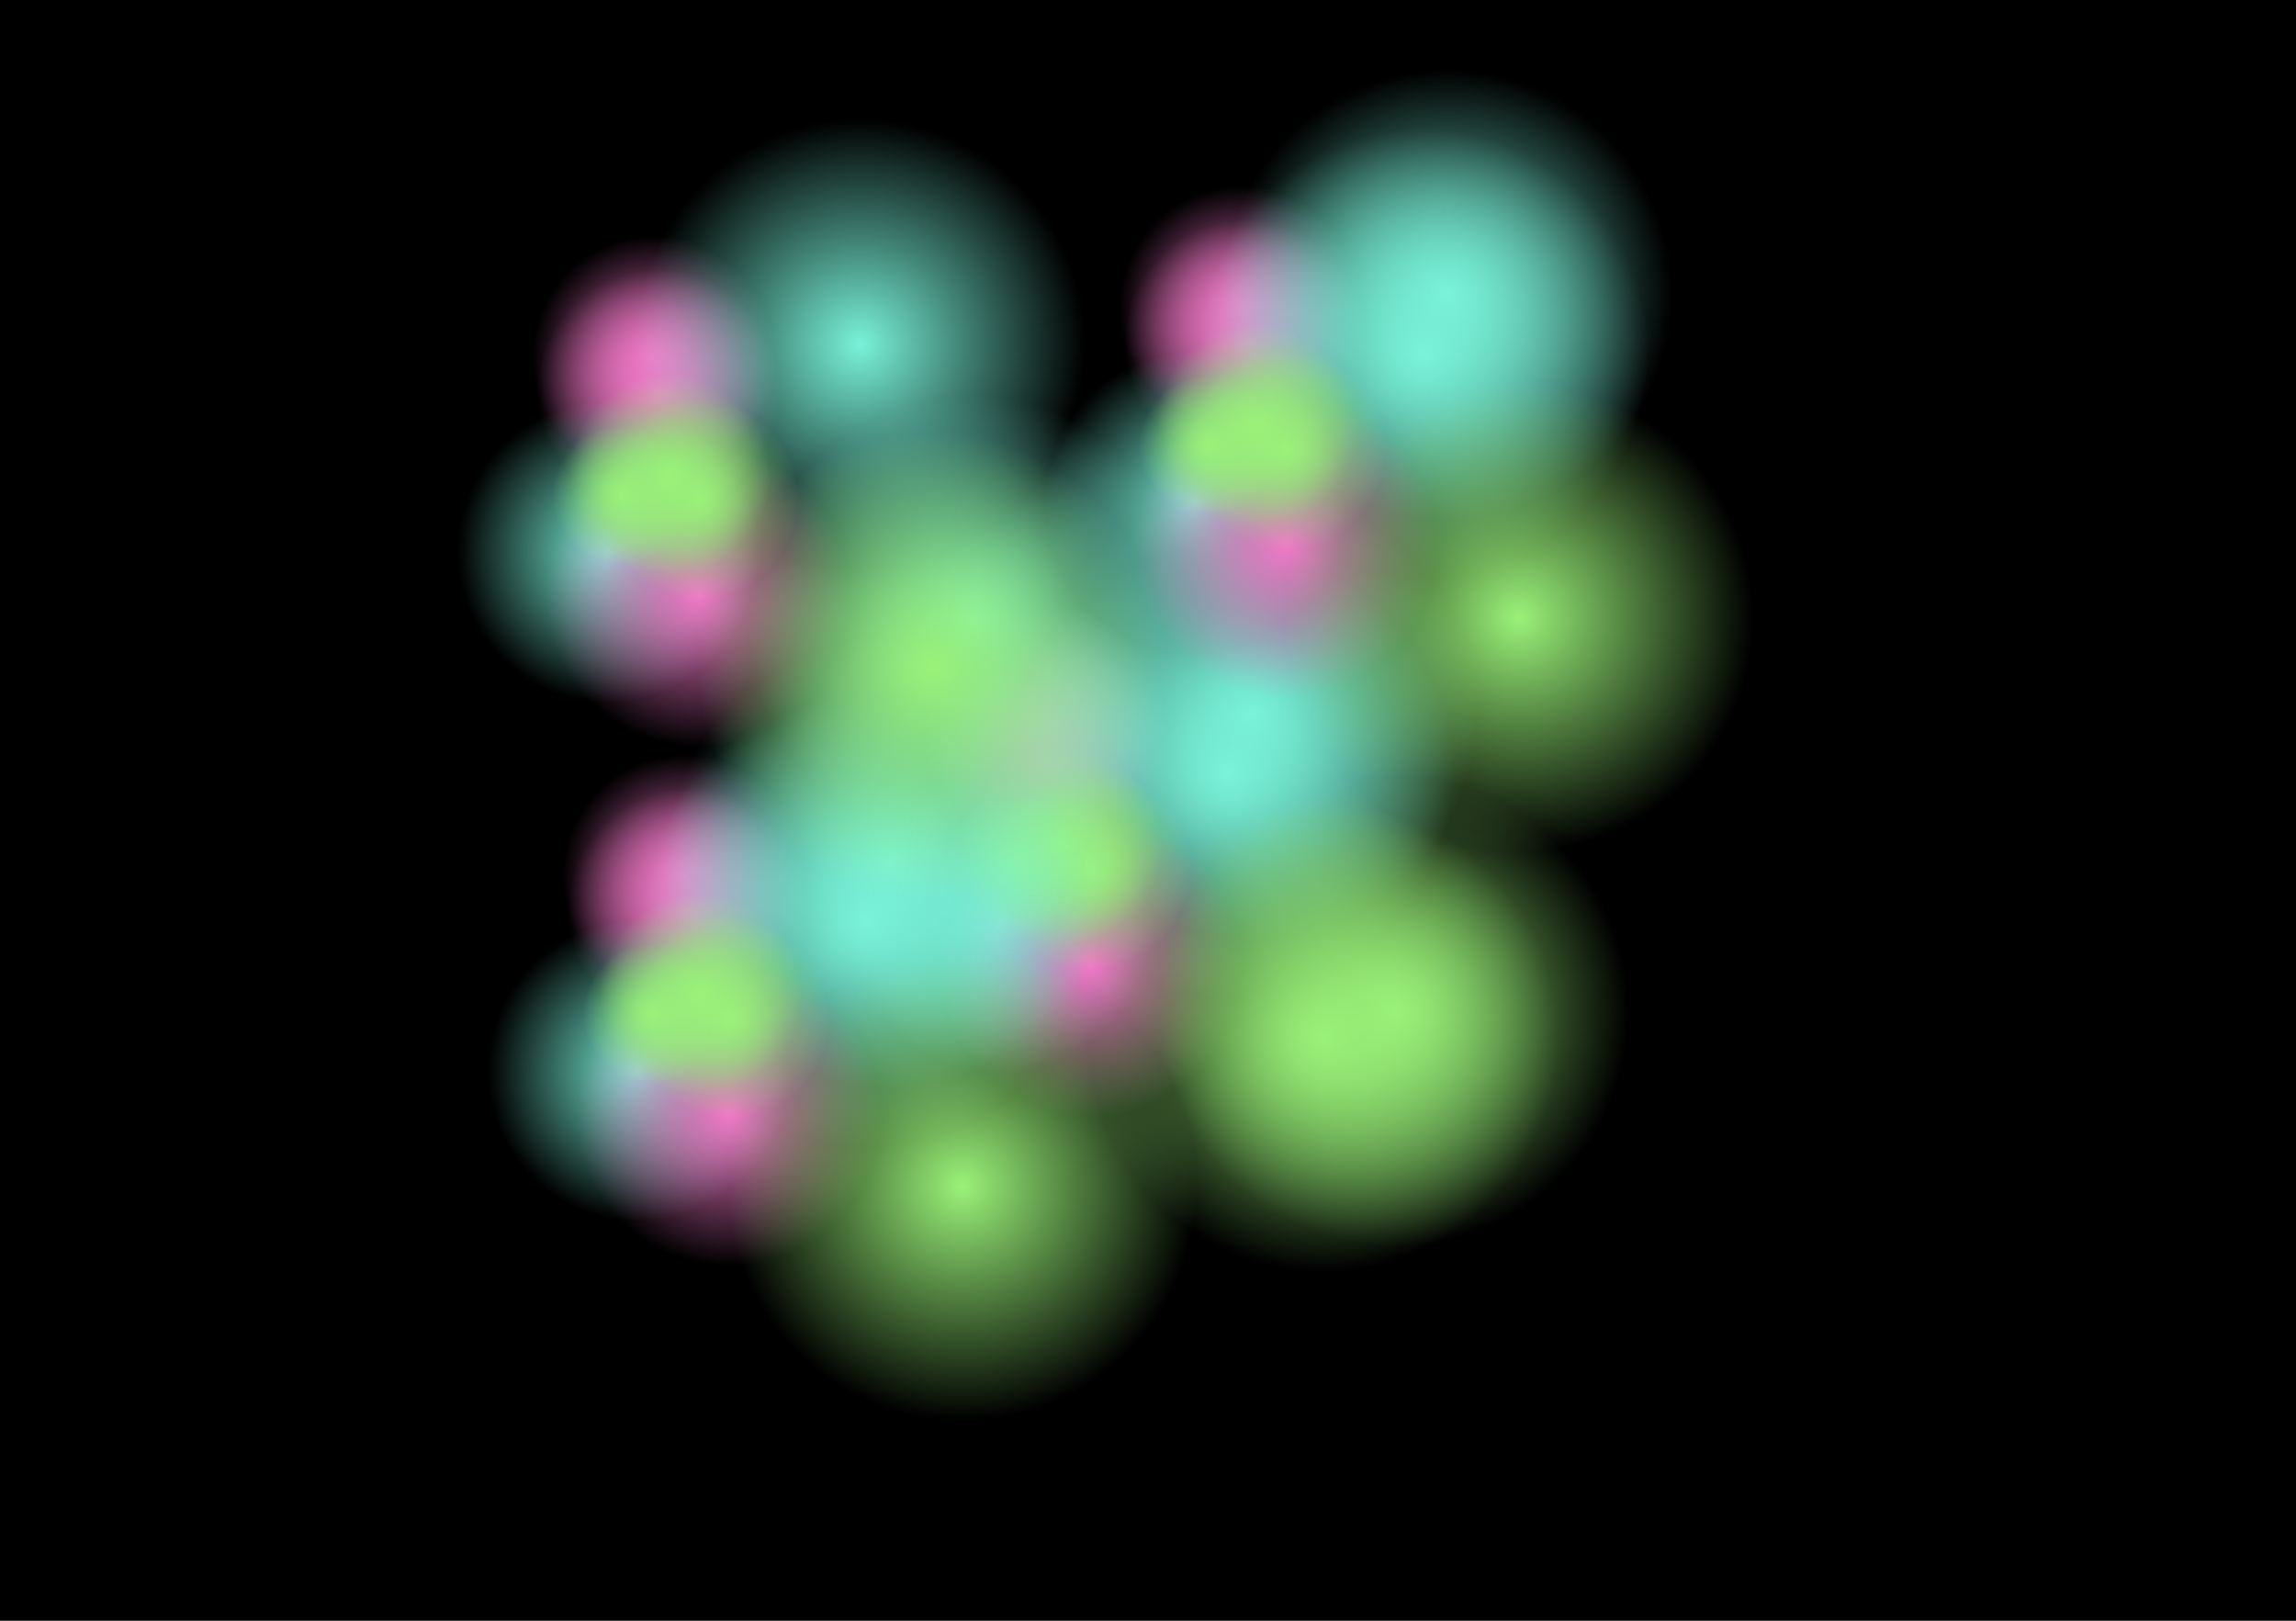 <svg version="1.1" xmlns="http://www.w3.org/2000/svg" xmlns:xlink="http://www.w3.org/1999/xlink" width="3017.152" height="2129.754" viewBox="0,0,3017.152,2129.754"><defs><radialGradient cx="105.616" cy="70.991" r="159.91" gradientUnits="userSpaceOnUse" id="color-1"><stop offset="0" stop-color="#f179c7"/><stop offset="1" stop-color="#f179c7" stop-opacity="0"/></radialGradient><radialGradient cx="112.117" cy="115.03" r="159.91" gradientUnits="userSpaceOnUse" id="color-2"><stop offset="0" stop-color="#f179c7"/><stop offset="1" stop-color="#f179c7" stop-opacity="0"/></radialGradient><radialGradient cx="376.637" cy="53.724" r="295.796" gradientUnits="userSpaceOnUse" id="color-3"><stop offset="0" stop-color="#79f2d9"/><stop offset="1" stop-color="#79f2d9" stop-opacity="0"/></radialGradient><radialGradient cx="345.601" cy="130.796" r="295.796" gradientUnits="userSpaceOnUse" id="color-4"><stop offset="0" stop-color="#79f2d9"/><stop offset="1" stop-color="#79f2d9" stop-opacity="0"/></radialGradient><radialGradient cx="45.796" cy="326.486" r="198.198" gradientUnits="userSpaceOnUse" id="color-5"><stop offset="0" stop-color="#79f2d9"/><stop offset="1" stop-color="#79f2d9" stop-opacity="0"/></radialGradient><radialGradient cx="164.414" cy="383.544" r="199.7" gradientUnits="userSpaceOnUse" id="color-6"><stop offset="0" stop-color="#f179c7"/><stop offset="1" stop-color="#f179c7" stop-opacity="0"/></radialGradient><radialGradient cx="563.574" cy="444.745" r="308.559" gradientUnits="userSpaceOnUse" id="color-7"><stop offset="0" stop-color="#9af279"/><stop offset="1" stop-color="#9af279" stop-opacity="0"/></radialGradient><radialGradient cx="470.976" cy="478.153" r="308.559" gradientUnits="userSpaceOnUse" id="color-8"><stop offset="0" stop-color="#9af279"/><stop offset="1" stop-color="#9af279" stop-opacity="0"/></radialGradient><radialGradient cx="126.877" cy="225.646" r="132.132" gradientUnits="userSpaceOnUse" id="color-9"><stop offset="0" stop-color="#9af279"/><stop offset="1" stop-color="#9af279" stop-opacity="0"/></radialGradient><radialGradient cx="164.91" cy="257.673" r="132.132" gradientUnits="userSpaceOnUse" id="color-10"><stop offset="0" stop-color="#9af279"/><stop offset="1" stop-color="#9af279" stop-opacity="0"/></radialGradient><radialGradient cx="64.264" cy="252.042" r="92.132" gradientUnits="userSpaceOnUse" id="color-11"><stop offset="0" stop-color="#9af279"/><stop offset="1" stop-color="#9af279" stop-opacity="0"/></radialGradient><radialGradient cx="-369.505" cy="266.562" r="159.91" gradientUnits="userSpaceOnUse" id="color-12"><stop offset="0" stop-color="#f179c7"/><stop offset="1" stop-color="#f179c7" stop-opacity="0"/></radialGradient><radialGradient cx="-363.003" cy="310.601" r="159.91" gradientUnits="userSpaceOnUse" id="color-13"><stop offset="0" stop-color="#f179c7"/><stop offset="1" stop-color="#f179c7" stop-opacity="0"/></radialGradient><radialGradient cx="-98.483" cy="249.294" r="295.796" gradientUnits="userSpaceOnUse" id="color-14"><stop offset="0" stop-color="#79f2d9"/><stop offset="1" stop-color="#79f2d9" stop-opacity="0"/></radialGradient><radialGradient cx="-129.52" cy="326.366" r="295.796" gradientUnits="userSpaceOnUse" id="color-15"><stop offset="0" stop-color="#79f2d9"/><stop offset="1" stop-color="#79f2d9" stop-opacity="0"/></radialGradient><radialGradient cx="-429.324" cy="522.057" r="198.198" gradientUnits="userSpaceOnUse" id="color-16"><stop offset="0" stop-color="#79f2d9"/><stop offset="1" stop-color="#79f2d9" stop-opacity="0"/></radialGradient><radialGradient cx="-310.706" cy="579.114" r="199.7" gradientUnits="userSpaceOnUse" id="color-17"><stop offset="0" stop-color="#f179c7"/><stop offset="1" stop-color="#f179c7" stop-opacity="0"/></radialGradient><radialGradient cx="-4.144" cy="673.724" r="308.559" gradientUnits="userSpaceOnUse" id="color-18"><stop offset="0" stop-color="#9af279"/><stop offset="1" stop-color="#9af279" stop-opacity="0"/></radialGradient><radialGradient cx="-348.243" cy="421.216" r="132.132" gradientUnits="userSpaceOnUse" id="color-19"><stop offset="0" stop-color="#9af279"/><stop offset="1" stop-color="#9af279" stop-opacity="0"/></radialGradient><radialGradient cx="-310.21" cy="453.243" r="132.132" gradientUnits="userSpaceOnUse" id="color-20"><stop offset="0" stop-color="#9af279"/><stop offset="1" stop-color="#9af279" stop-opacity="0"/></radialGradient><radialGradient cx="-410.856" cy="447.613" r="92.132" gradientUnits="userSpaceOnUse" id="color-21"><stop offset="0" stop-color="#9af279"/><stop offset="1" stop-color="#9af279" stop-opacity="0"/></radialGradient><radialGradient cx="-409.55" cy="-415.285" r="159.91" gradientUnits="userSpaceOnUse" id="color-22"><stop offset="0" stop-color="#f179c7"/><stop offset="1" stop-color="#f179c7" stop-opacity="0"/></radialGradient><radialGradient cx="-403.048" cy="-371.246" r="159.91" gradientUnits="userSpaceOnUse" id="color-23"><stop offset="0" stop-color="#f179c7"/><stop offset="1" stop-color="#f179c7" stop-opacity="0"/></radialGradient><radialGradient cx="-138.529" cy="-432.553" r="295.796" gradientUnits="userSpaceOnUse" id="color-24"><stop offset="0" stop-color="#79f2d9"/><stop offset="1" stop-color="#79f2d9" stop-opacity="0"/></radialGradient><radialGradient cx="9.114" cy="-68.694" r="295.796" gradientUnits="userSpaceOnUse" id="color-25"><stop offset="0" stop-color="#79f2d9"/><stop offset="1" stop-color="#79f2d9" stop-opacity="0"/></radialGradient><radialGradient cx="-469.369" cy="-159.79" r="198.198" gradientUnits="userSpaceOnUse" id="color-26"><stop offset="0" stop-color="#79f2d9"/><stop offset="1" stop-color="#79f2d9" stop-opacity="0"/></radialGradient><radialGradient cx="-350.751" cy="-102.733" r="199.7" gradientUnits="userSpaceOnUse" id="color-27"><stop offset="0" stop-color="#f179c7"/><stop offset="1" stop-color="#f179c7" stop-opacity="0"/></radialGradient><radialGradient cx="-43.078" cy="-8.123" r="308.559" gradientUnits="userSpaceOnUse" id="color-28"><stop offset="0" stop-color="#9af279"/><stop offset="1" stop-color="#9af279" stop-opacity="0"/></radialGradient><radialGradient cx="-388.288" cy="-260.631" r="132.132" gradientUnits="userSpaceOnUse" id="color-29"><stop offset="0" stop-color="#9af279"/><stop offset="1" stop-color="#9af279" stop-opacity="0"/></radialGradient><radialGradient cx="-350.255" cy="-228.604" r="132.132" gradientUnits="userSpaceOnUse" id="color-30"><stop offset="0" stop-color="#9af279"/><stop offset="1" stop-color="#9af279" stop-opacity="0"/></radialGradient><radialGradient cx="-450.901" cy="-234.234" r="92.132" gradientUnits="userSpaceOnUse" id="color-31"><stop offset="0" stop-color="#9af279"/><stop offset="1" stop-color="#9af279" stop-opacity="0"/></radialGradient><radialGradient cx="361.997" cy="-480.435" r="159.91" gradientUnits="userSpaceOnUse" id="color-32"><stop offset="0" stop-color="#f179c7"/><stop offset="1" stop-color="#f179c7" stop-opacity="0"/></radialGradient><radialGradient cx="368.498" cy="-436.396" r="159.91" gradientUnits="userSpaceOnUse" id="color-33"><stop offset="0" stop-color="#f179c7"/><stop offset="1" stop-color="#f179c7" stop-opacity="0"/></radialGradient><radialGradient cx="633.018" cy="-497.703" r="295.796" gradientUnits="userSpaceOnUse" id="color-34"><stop offset="0" stop-color="#79f2d9"/><stop offset="1" stop-color="#79f2d9" stop-opacity="0"/></radialGradient><radialGradient cx="601.982" cy="-420.631" r="295.796" gradientUnits="userSpaceOnUse" id="color-35"><stop offset="0" stop-color="#79f2d9"/><stop offset="1" stop-color="#79f2d9" stop-opacity="0"/></radialGradient><radialGradient cx="302.177" cy="-224.94" r="198.198" gradientUnits="userSpaceOnUse" id="color-36"><stop offset="0" stop-color="#79f2d9"/><stop offset="1" stop-color="#79f2d9" stop-opacity="0"/></radialGradient><radialGradient cx="420.796" cy="-167.883" r="199.7" gradientUnits="userSpaceOnUse" id="color-37"><stop offset="0" stop-color="#f179c7"/><stop offset="1" stop-color="#f179c7" stop-opacity="0"/></radialGradient><radialGradient cx="727.357" cy="-73.273" r="308.559" gradientUnits="userSpaceOnUse" id="color-38"><stop offset="0" stop-color="#9af279"/><stop offset="1" stop-color="#9af279" stop-opacity="0"/></radialGradient><radialGradient cx="383.258" cy="-325.781" r="132.132" gradientUnits="userSpaceOnUse" id="color-39"><stop offset="0" stop-color="#9af279"/><stop offset="1" stop-color="#9af279" stop-opacity="0"/></radialGradient><radialGradient cx="421.291" cy="-293.754" r="132.132" gradientUnits="userSpaceOnUse" id="color-40"><stop offset="0" stop-color="#9af279"/><stop offset="1" stop-color="#9af279" stop-opacity="0"/></radialGradient><radialGradient cx="320.646" cy="-299.384" r="92.132" gradientUnits="userSpaceOnUse" id="color-41"><stop offset="0" stop-color="#9af279"/><stop offset="1" stop-color="#9af279" stop-opacity="0"/></radialGradient></defs><g transform="translate(1268.576,884.877)"><g data-paper-data="{&quot;isPaintingLayer&quot;:true}" fill-rule="nonzero" stroke="none" stroke-linecap="butt" stroke-linejoin="miter" stroke-miterlimit="10" stroke-dasharray="" stroke-dashoffset="0" style="mix-blend-mode: normal"><path d="M-1268.576,1244.877v-2129.754h3017.152v2129.754z" fill="#000000" stroke-width="NaN"/><path d="M-54.294,70.991c0,-88.316 71.594,-159.91 159.91,-159.91c88.316,0 159.91,71.594 159.91,159.91c0,88.316 -71.594,159.91 -159.91,159.91c-88.316,0 -159.91,-71.594 -159.91,-159.91z" fill="url(#color-1)" stroke-width="0"/><path d="M-47.793,115.03c0,-88.316 71.594,-159.91 159.91,-159.91c88.316,0 159.91,71.594 159.91,159.91c0,88.316 -71.594,159.91 -159.91,159.91c-88.316,0 -159.91,-71.594 -159.91,-159.91z" fill="url(#color-2)" stroke-width="0"/><path d="M80.841,53.724c0,-163.364 132.432,-295.796 295.796,-295.796c163.364,0 295.796,132.432 295.796,295.796c0,163.364 -132.432,295.796 -295.796,295.796c-163.364,0 -295.796,-132.432 -295.796,-295.796z" fill="url(#color-3)" stroke-width="0"/><path d="M49.805,130.796c0,-163.363 132.432,-295.796 295.796,-295.796c163.363,0 295.796,132.432 295.796,295.796c0,163.363 -132.432,295.796 -295.796,295.796c-163.363,0 -295.796,-132.432 -295.796,-295.796z" fill="url(#color-4)" stroke-width="0"/><path d="M-152.402,326.486c0,-109.462 88.736,-198.198 198.198,-198.198c109.462,0 198.198,88.736 198.198,198.198c0,109.462 -88.736,198.198 -198.198,198.198c-109.462,0 -198.198,-88.736 -198.198,-198.198z" fill="url(#color-5)" stroke-width="0"/><path d="M-35.285,383.544c0,-110.291 89.409,-199.7 199.7,-199.7c110.291,0 199.7,89.409 199.7,199.7c0,110.291 -89.409,199.7 -199.7,199.7c-110.291,0 -199.7,-89.409 -199.7,-199.7z" fill="url(#color-6)" stroke-width="0"/><path d="M255.015,444.745c0,-170.412 138.146,-308.559 308.559,-308.559c170.412,0 308.559,138.146 308.559,308.559c0,170.412 -138.146,308.559 -308.559,308.559c-170.412,0 -308.559,-138.146 -308.559,-308.559z" fill="url(#color-7)" stroke-width="0"/><path d="M162.417,478.153c0,-170.412 138.146,-308.559 308.559,-308.559c170.412,0 308.559,138.146 308.559,308.559c0,170.412 -138.146,308.559 -308.559,308.559c-170.412,0 -308.559,-138.146 -308.559,-308.559z" fill="url(#color-8)" stroke-width="0"/><path d="M-5.255,225.646c0,-72.975 59.158,-132.132 132.132,-132.132c72.975,0 132.132,59.158 132.132,132.132c0,72.975 -59.158,132.132 -132.132,132.132c-72.975,0 -132.132,-59.158 -132.132,-132.132z" fill="url(#color-9)" stroke-width="0"/><path d="M32.778,257.673c0,-72.975 59.158,-132.132 132.132,-132.132c72.975,0 132.132,59.158 132.132,132.132c0,72.975 -59.158,132.132 -132.132,132.132c-72.975,0 -132.132,-59.158 -132.132,-132.132z" fill="url(#color-10)" stroke-width="0"/><path d="M-27.868,252.042c0,-50.883 41.249,-92.132 92.132,-92.132c50.883,0 92.132,41.249 92.132,92.132c0,50.883 -41.249,92.132 -92.132,92.132c-50.883,0 -92.132,-41.249 -92.132,-92.132z" fill="url(#color-11)" stroke-width="0"/><path d="M-529.414,266.562c0,-88.316 71.594,-159.91 159.91,-159.91c88.316,0 159.91,71.594 159.91,159.91c0,88.316 -71.594,159.91 -159.91,159.91c-88.316,0 -159.91,-71.594 -159.91,-159.91z" fill="url(#color-12)" stroke-width="0"/><path d="M-522.913,310.601c0,-88.316 71.594,-159.91 159.91,-159.91c88.316,0 159.91,71.594 159.91,159.91c0,88.316 -71.594,159.91 -159.91,159.91c-88.316,0 -159.91,-71.594 -159.91,-159.91z" fill="url(#color-13)" stroke-width="0"/><path d="M-394.279,249.294c0,-163.363 132.432,-295.796 295.796,-295.796c163.364,0 295.796,132.432 295.796,295.796c0,163.364 -132.432,295.796 -295.796,295.796c-163.363,0 -295.796,-132.432 -295.796,-295.796z" fill="url(#color-14)" stroke-width="0"/><path d="M-425.315,326.366c0,-163.363 132.432,-295.796 295.796,-295.796c163.364,0 295.796,132.432 295.796,295.796c0,163.363 -132.432,295.796 -295.796,295.796c-163.363,0 -295.796,-132.432 -295.796,-295.796z" fill="url(#color-15)" stroke-width="0"/><path d="M-627.523,522.057c0,-109.462 88.736,-198.198 198.198,-198.198c109.462,0 198.198,88.736 198.198,198.198c0,109.462 -88.736,198.198 -198.198,198.198c-109.462,0 -198.198,-88.736 -198.198,-198.198z" fill="url(#color-16)" stroke-width="0"/><path d="M-510.405,579.114c0,-110.291 89.409,-199.7 199.7,-199.7c110.291,0 199.7,89.409 199.7,199.7c0,110.291 -89.409,199.7 -199.7,199.7c-110.291,0 -199.7,-89.409 -199.7,-199.7z" fill="url(#color-17)" stroke-width="0"/><path d="M-312.703,673.724c0,-170.412 138.146,-308.559 308.559,-308.559c170.412,0 308.559,138.146 308.559,308.559c0,170.412 -138.146,308.559 -308.559,308.559c-170.412,0 -308.559,-138.146 -308.559,-308.559z" fill="url(#color-18)" stroke-width="0"/><path d="M-480.375,421.216c0,-72.975 59.158,-132.132 132.132,-132.132c72.975,0 132.132,59.158 132.132,132.132c0,72.975 -59.158,132.132 -132.132,132.132c-72.975,0 -132.132,-59.158 -132.132,-132.132z" fill="url(#color-19)" stroke-width="0"/><path d="M-442.342,453.243c0,-72.975 59.158,-132.132 132.132,-132.132c72.975,0 132.132,59.158 132.132,132.132c0,72.975 -59.158,132.132 -132.132,132.132c-72.975,0 -132.132,-59.158 -132.132,-132.132z" fill="url(#color-20)" stroke-width="0"/><path d="M-502.988,447.613c0,-50.883 41.249,-92.132 92.132,-92.132c50.883,0 92.132,41.249 92.132,92.132c0,50.883 -41.249,92.132 -92.132,92.132c-50.883,0 -92.132,-41.249 -92.132,-92.132z" fill="url(#color-21)" stroke-width="0"/><path d="M-569.459,-415.285c0,-88.316 71.594,-159.91 159.91,-159.91c88.316,0 159.91,71.594 159.91,159.91c0,88.316 -71.594,159.91 -159.91,159.91c-88.316,0 -159.91,-71.594 -159.91,-159.91z" fill="url(#color-22)" stroke-width="0"/><path d="M-562.958,-371.246c0,-88.316 71.594,-159.91 159.91,-159.91c88.316,0 159.91,71.594 159.91,159.91c0,88.316 -71.594,159.91 -159.91,159.91c-88.316,0 -159.91,-71.594 -159.91,-159.91z" fill="url(#color-23)" stroke-width="0"/><path d="M-434.324,-432.553c0,-163.364 132.432,-295.796 295.796,-295.796c163.363,0 295.796,132.432 295.796,295.796c0,163.364 -132.432,295.796 -295.796,295.796c-163.364,0 -295.796,-132.432 -295.796,-295.796z" fill="url(#color-24)" stroke-width="0"/><path d="M-286.682,-68.694c0,-163.364 132.432,-295.796 295.796,-295.796c163.363,0 295.796,132.432 295.796,295.796c0,163.364 -132.432,295.796 -295.796,295.796c-163.364,0 -295.796,-132.432 -295.796,-295.796z" fill="url(#color-25)" stroke-width="0"/><path d="M-667.568,-159.79c0,-109.462 88.736,-198.198 198.198,-198.198c109.462,0 198.198,88.736 198.198,198.198c0,109.462 -88.736,198.198 -198.198,198.198c-109.462,0 -198.198,-88.736 -198.198,-198.198z" fill="url(#color-26)" stroke-width="0"/><path d="M-550.45,-102.733c0,-110.291 89.409,-199.7 199.7,-199.7c110.291,0 199.7,89.409 199.7,199.7c0,110.291 -89.409,199.7 -199.7,199.7c-110.291,0 -199.7,-89.409 -199.7,-199.7z" fill="url(#color-27)" stroke-width="0"/><path d="M-351.637,-8.123c0,-170.412 138.146,-308.559 308.559,-308.559c170.412,0 308.559,138.146 308.559,308.559c0,170.412 -138.146,308.559 -308.559,308.559c-170.412,0 -308.559,-138.146 -308.559,-308.559z" fill="url(#color-28)" stroke-width="0"/><path d="M-520.42,-260.631c0,-72.975 59.158,-132.132 132.132,-132.132c72.975,0 132.132,59.158 132.132,132.132c0,72.975 -59.158,132.132 -132.132,132.132c-72.975,0 -132.132,-59.158 -132.132,-132.132z" fill="url(#color-29)" stroke-width="0"/><path d="M-482.387,-228.604c0,-72.975 59.158,-132.132 132.132,-132.132c72.975,0 132.132,59.158 132.132,132.132c0,72.975 -59.158,132.132 -132.132,132.132c-72.975,0 -132.132,-59.158 -132.132,-132.132z" fill="url(#color-30)" stroke-width="0"/><path d="M-543.033,-234.234c0,-50.883 41.249,-92.132 92.132,-92.132c50.883,0 92.132,41.249 92.132,92.132c0,50.883 -41.249,92.132 -92.132,92.132c-50.883,0 -92.132,-41.249 -92.132,-92.132z" fill="url(#color-31)" stroke-width="0"/><path d="M202.087,-480.435c0,-88.316 71.594,-159.91 159.91,-159.91c88.316,0 159.91,71.594 159.91,159.91c0,88.316 -71.594,159.91 -159.91,159.91c-88.316,0 -159.91,-71.594 -159.91,-159.91z" fill="url(#color-32)" stroke-width="0"/><path d="M208.589,-436.396c0,-88.316 71.594,-159.91 159.91,-159.91c88.316,0 159.91,71.594 159.91,159.91c0,88.316 -71.594,159.91 -159.91,159.91c-88.316,0 -159.91,-71.594 -159.91,-159.91z" fill="url(#color-33)" stroke-width="0"/><path d="M337.222,-497.703c0,-163.364 132.432,-295.796 295.796,-295.796c163.363,0 295.796,132.432 295.796,295.796c0,163.363 -132.432,295.796 -295.796,295.796c-163.364,0 -295.796,-132.432 -295.796,-295.796z" fill="url(#color-34)" stroke-width="0"/><path d="M306.186,-420.631c0,-163.364 132.432,-295.796 295.796,-295.796c163.363,0 295.796,132.432 295.796,295.796c0,163.363 -132.432,295.796 -295.796,295.796c-163.364,0 -295.796,-132.432 -295.796,-295.796z" fill="url(#color-35)" stroke-width="0"/><path d="M103.979,-224.94c0,-109.462 88.736,-198.198 198.198,-198.198c109.462,0 198.198,88.736 198.198,198.198c0,109.462 -88.736,198.198 -198.198,198.198c-109.462,0 -198.198,-88.736 -198.198,-198.198z" fill="url(#color-36)" stroke-width="0"/><path d="M221.096,-167.883c0,-110.291 89.409,-199.7 199.7,-199.7c110.291,0 199.7,89.409 199.7,199.7c0,110.291 -89.409,199.7 -199.7,199.7c-110.291,0 -199.7,-89.409 -199.7,-199.7z" fill="url(#color-37)" stroke-width="0"/><path d="M418.799,-73.273c0,-170.412 138.146,-308.559 308.559,-308.559c170.412,0 308.559,138.146 308.559,308.559c0,170.412 -138.146,308.559 -308.559,308.559c-170.412,0 -308.559,-138.146 -308.559,-308.559z" fill="url(#color-38)" stroke-width="0"/><path d="M251.126,-325.781c0,-72.975 59.158,-132.132 132.132,-132.132c72.975,0 132.132,59.158 132.132,132.132c0,72.975 -59.158,132.132 -132.132,132.132c-72.975,0 -132.132,-59.158 -132.132,-132.132z" fill="url(#color-39)" stroke-width="0"/><path d="M289.159,-293.754c0,-72.975 59.158,-132.132 132.132,-132.132c72.975,0 132.132,59.158 132.132,132.132c0,72.975 -59.158,132.132 -132.132,132.132c-72.975,0 -132.132,-59.158 -132.132,-132.132z" fill="url(#color-40)" stroke-width="0"/><path d="M228.514,-299.384c0,-50.883 41.249,-92.132 92.132,-92.132c50.883,0 92.132,41.249 92.132,92.132c0,50.883 -41.249,92.132 -92.132,92.132c-50.883,0 -92.132,-41.249 -92.132,-92.132z" fill="url(#color-41)" stroke-width="0"/></g></g></svg>